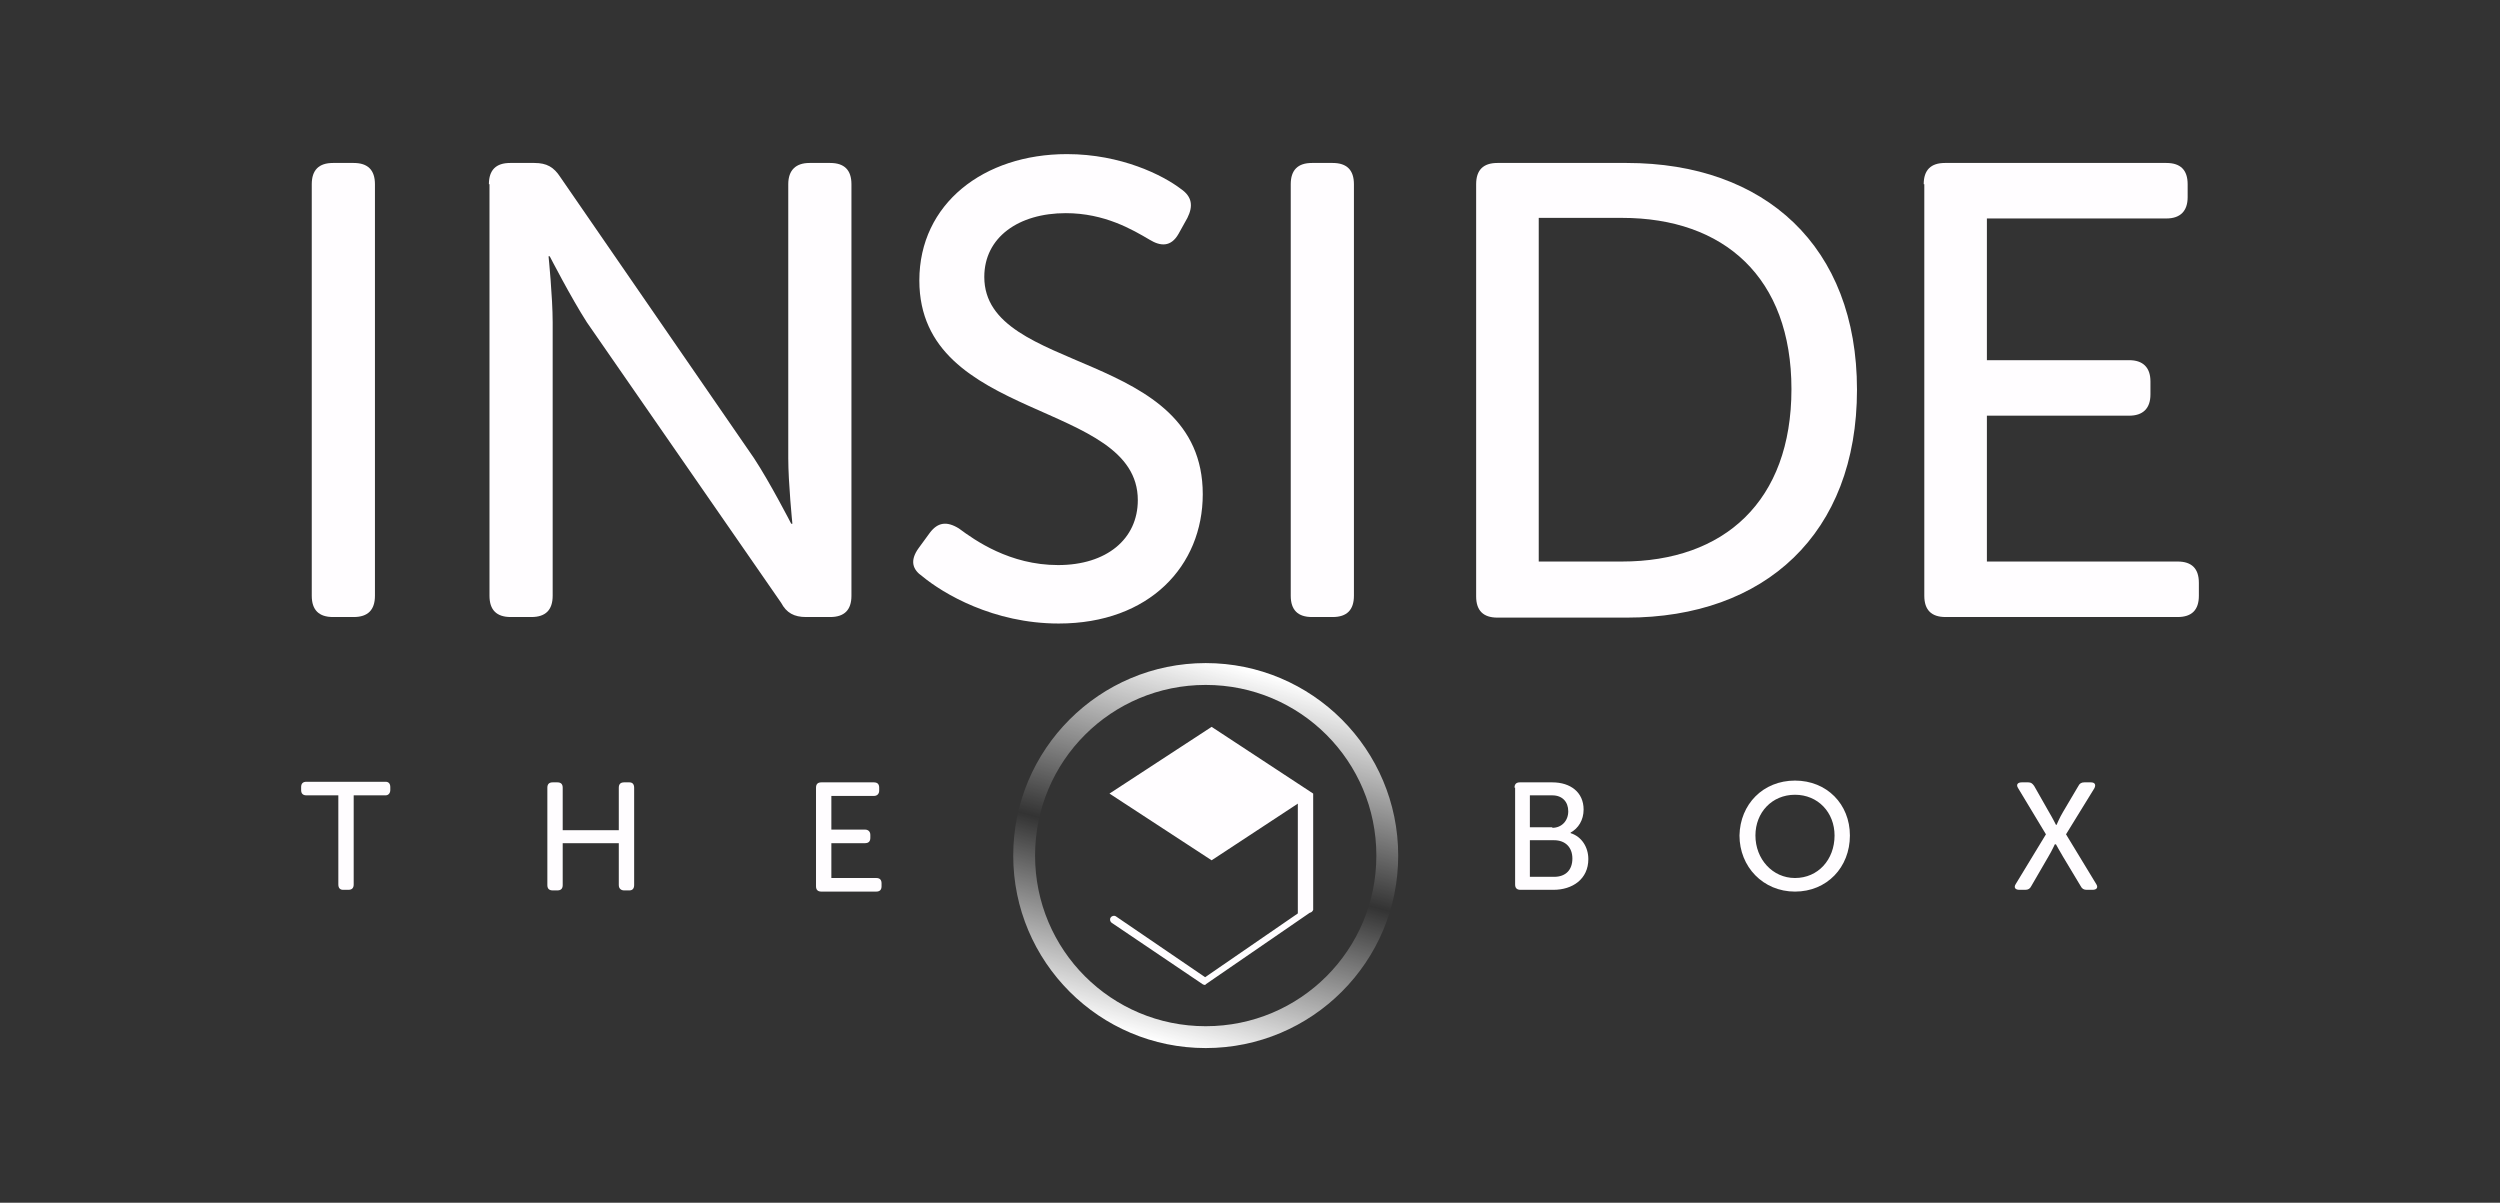 <svg enable-background="new 0 0 423.4 203.7" viewBox="0 0 423.4 203.7" xmlns="http://www.w3.org/2000/svg" xmlns:xlink="http://www.w3.org/1999/xlink"><rect x="0" y="0" width="423.4" height="203.7" fill="#333333" stroke="none"/><linearGradient id="a" gradientUnits="userSpaceOnUse" x1="195.743" x2="212.53" y1="176.367" y2="113.717"><stop offset="0" stop-color="#fff"/><stop offset=".486" stop-color="#fff" stop-opacity="0"/><stop offset="1" stop-color="#fff"/></linearGradient><path d="m204.2 116c16 0 28.9 12.9 28.9 28.9 0 16-12.9 28.9-28.9 28.9-16 0-28.9-12.9-28.9-28.9 0-16 12.9-28.9 28.9-28.9zm0-3.7c-18 0-32.6 14.6-32.6 32.6s14.6 32.6 32.6 32.6 32.6-14.6 32.6-32.6-14.6-32.6-32.6-32.6z" fill="url(#a)"/><g fill="#fffdff"><path d="m222.4 154.1v-19.7l-17.2-11.3-17.3 11.3 17.3 11.3 14.6-9.6v18.6l-15.7 10.8-15.1-10.3c-.3-.2-.7-.1-.9.2s-.1.7.2.9l15.4 10.4c.1 0 .2.1.2.1h.2s.1 0 .1-.1l17.6-12.1c.4-.1.5-.3.6-.5z"/><path d="m52.8 31.2c0-2.4 1.2-3.6 3.6-3.6h3.5c2.4 0 3.6 1.2 3.6 3.6v69.7c0 2.4-1.2 3.6-3.6 3.6h-3.5c-2.4 0-3.6-1.2-3.6-3.6z"/><path d="m82.8 31.2c0-2.4 1.2-3.6 3.6-3.6h4.1c2.1 0 3.3.7 4.4 2.4l32.8 47.6c2.7 4.1 6.3 11.1 6.3 11.1h.2s-.7-6.9-.7-11.1v-46.4c0-2.4 1.3-3.6 3.6-3.6h3.5c2.4 0 3.6 1.2 3.6 3.6v69.7c0 2.4-1.2 3.6-3.6 3.6h-4.1c-2 0-3.3-.7-4.2-2.4l-32.9-47.5c-2.7-4.2-6.3-11.2-6.3-11.2h-.2s.7 6.9.7 11.2v46.3c0 2.4-1.2 3.6-3.6 3.6h-3.5c-2.4 0-3.6-1.2-3.6-3.6v-69.7z"/><path d="m155.6 92.8 1.9-2.6c1.3-1.7 2.8-2 4.9-.7 2.7 2 8.6 6.2 16.8 6.2s13.5-4.4 13.5-11c0-17-37-13.2-37-37.2 0-13 10.9-21.4 25-21.4 9.2 0 16.3 3.6 19.3 5.9 1.9 1.3 2.1 2.9 1.1 4.9l-1.5 2.7c-1.3 2.3-3.1 2.1-4.9 1-2.9-1.7-7.6-4.5-14.2-4.5-8 0-13.8 4.1-13.8 10.8 0 16.6 37 12.1 37 36.8 0 12.1-9 21.9-24.4 21.9-11.1 0-19.6-5.1-23.1-8-1.6-1.1-2.2-2.6-.6-4.8z"/><path d="m218.6 31.2c0-2.4 1.2-3.6 3.6-3.6h3.5c2.4 0 3.6 1.2 3.6 3.6v69.7c0 2.4-1.2 3.6-3.6 3.6h-3.5c-2.4 0-3.6-1.2-3.6-3.6z"/><path d="m250 31.2c0-2.4 1.2-3.6 3.6-3.6h21.9c23.4 0 39 14.1 39 38.4 0 24.4-15.6 38.6-39 38.6h-21.9c-2.4 0-3.6-1.2-3.6-3.6zm24.7 63.9c17.3 0 28.7-10.2 28.7-29.2 0-18.9-11.4-29-28.7-29h-14.1v58.2z"/><path d="m325.8 31.2c0-2.4 1.2-3.6 3.6-3.6h37.5c2.4 0 3.6 1.2 3.6 3.6v2.2c0 2.3-1.2 3.6-3.6 3.6h-30.4v24h24.1c2.3 0 3.6 1.2 3.6 3.6v2.2c0 2.4-1.3 3.6-3.6 3.6h-24.1v24.7h32.3c2.4 0 3.6 1.2 3.6 3.6v2.2c0 2.4-1.2 3.6-3.6 3.6h-39.3c-2.4 0-3.6-1.2-3.6-3.6v-69.7z"/><path d="m57.3 134.7h-5.4c-.6 0-.9-.3-.9-.9v-.5c0-.6.3-.9.9-.9h13.4c.5 0 .8.3.8.9v.5c0 .5-.3.9-.8.9h-5.4v15.1c0 .6-.3.9-.9.9h-.9c-.5 0-.8-.3-.8-.9z"/><path d="m92.7 133.4c0-.6.3-.9.9-.9h.8c.6 0 .9.3.9.9v7.2h9.5v-7.2c0-.6.3-.9.9-.9h.9c.5 0 .8.3.8.9v16.5c0 .6-.3.9-.8.9h-.9c-.5 0-.9-.3-.9-.9v-7.1h-9.5v7.1c0 .6-.3.9-.9.9h-.8c-.6 0-.9-.3-.9-.9z"/><path d="m138.2 133.4c0-.6.3-.9.9-.9h8.9c.6 0 .9.3.9.9v.5c0 .5-.3.9-.9.9h-7.2v5.7h5.7c.5 0 .9.3.9.9v.5c0 .6-.3.9-.9.9h-5.7v5.9h7.6c.6 0 .9.3.9.9v.5c0 .6-.3.9-.9.9h-9.3c-.6 0-.9-.3-.9-.9z"/><path d="m256.5 133.4c0-.6.3-.9.9-.9h5.5c3.1 0 5.3 1.7 5.3 4.6 0 1.8-.9 3.2-2.2 3.9v.1c1.9.6 3 2.4 3 4.4 0 3.4-2.7 5.2-5.9 5.2h-5.6c-.6 0-.9-.3-.9-.9v-16.4zm6.4 6.8c1.6 0 2.7-1.2 2.7-2.8s-1-2.7-2.7-2.7h-3.8v5.4h3.8zm.3 8.3c2 0 3.1-1.2 3.1-3.1s-1.2-3.1-3.1-3.1h-4.1v6.2z"/><path d="m304 132.2c5.4 0 9.3 4 9.3 9.3 0 5.4-3.9 9.5-9.3 9.5s-9.4-4.2-9.4-9.5c.1-5.3 4-9.3 9.4-9.3zm0 16.5c3.9 0 6.7-3.1 6.7-7.2 0-3.9-2.8-6.9-6.7-6.9s-6.7 3-6.7 6.9c0 4 2.9 7.2 6.7 7.2z"/><path d="m346.5 141.3-4.7-7.8c-.4-.6-.1-1 .6-1h1.1c.5 0 .7.2 1 .6l2.5 4.4c.6 1 1.2 2.2 1.2 2.2h.1s.5-1.2 1.1-2.2l2.6-4.4c.2-.4.5-.6 1-.6h1.1c.7 0 .9.4.6 1l-4.8 7.8 5.1 8.4c.4.6.1 1-.6 1h-1c-.5 0-.8-.2-1-.6l-3-5c-.6-1-1.2-2.1-1.2-2.1h-.2s-.5 1.1-1.1 2.1l-2.9 5c-.2.4-.5.6-1 .6h-1c-.7 0-1-.4-.6-1z"/></g></svg>